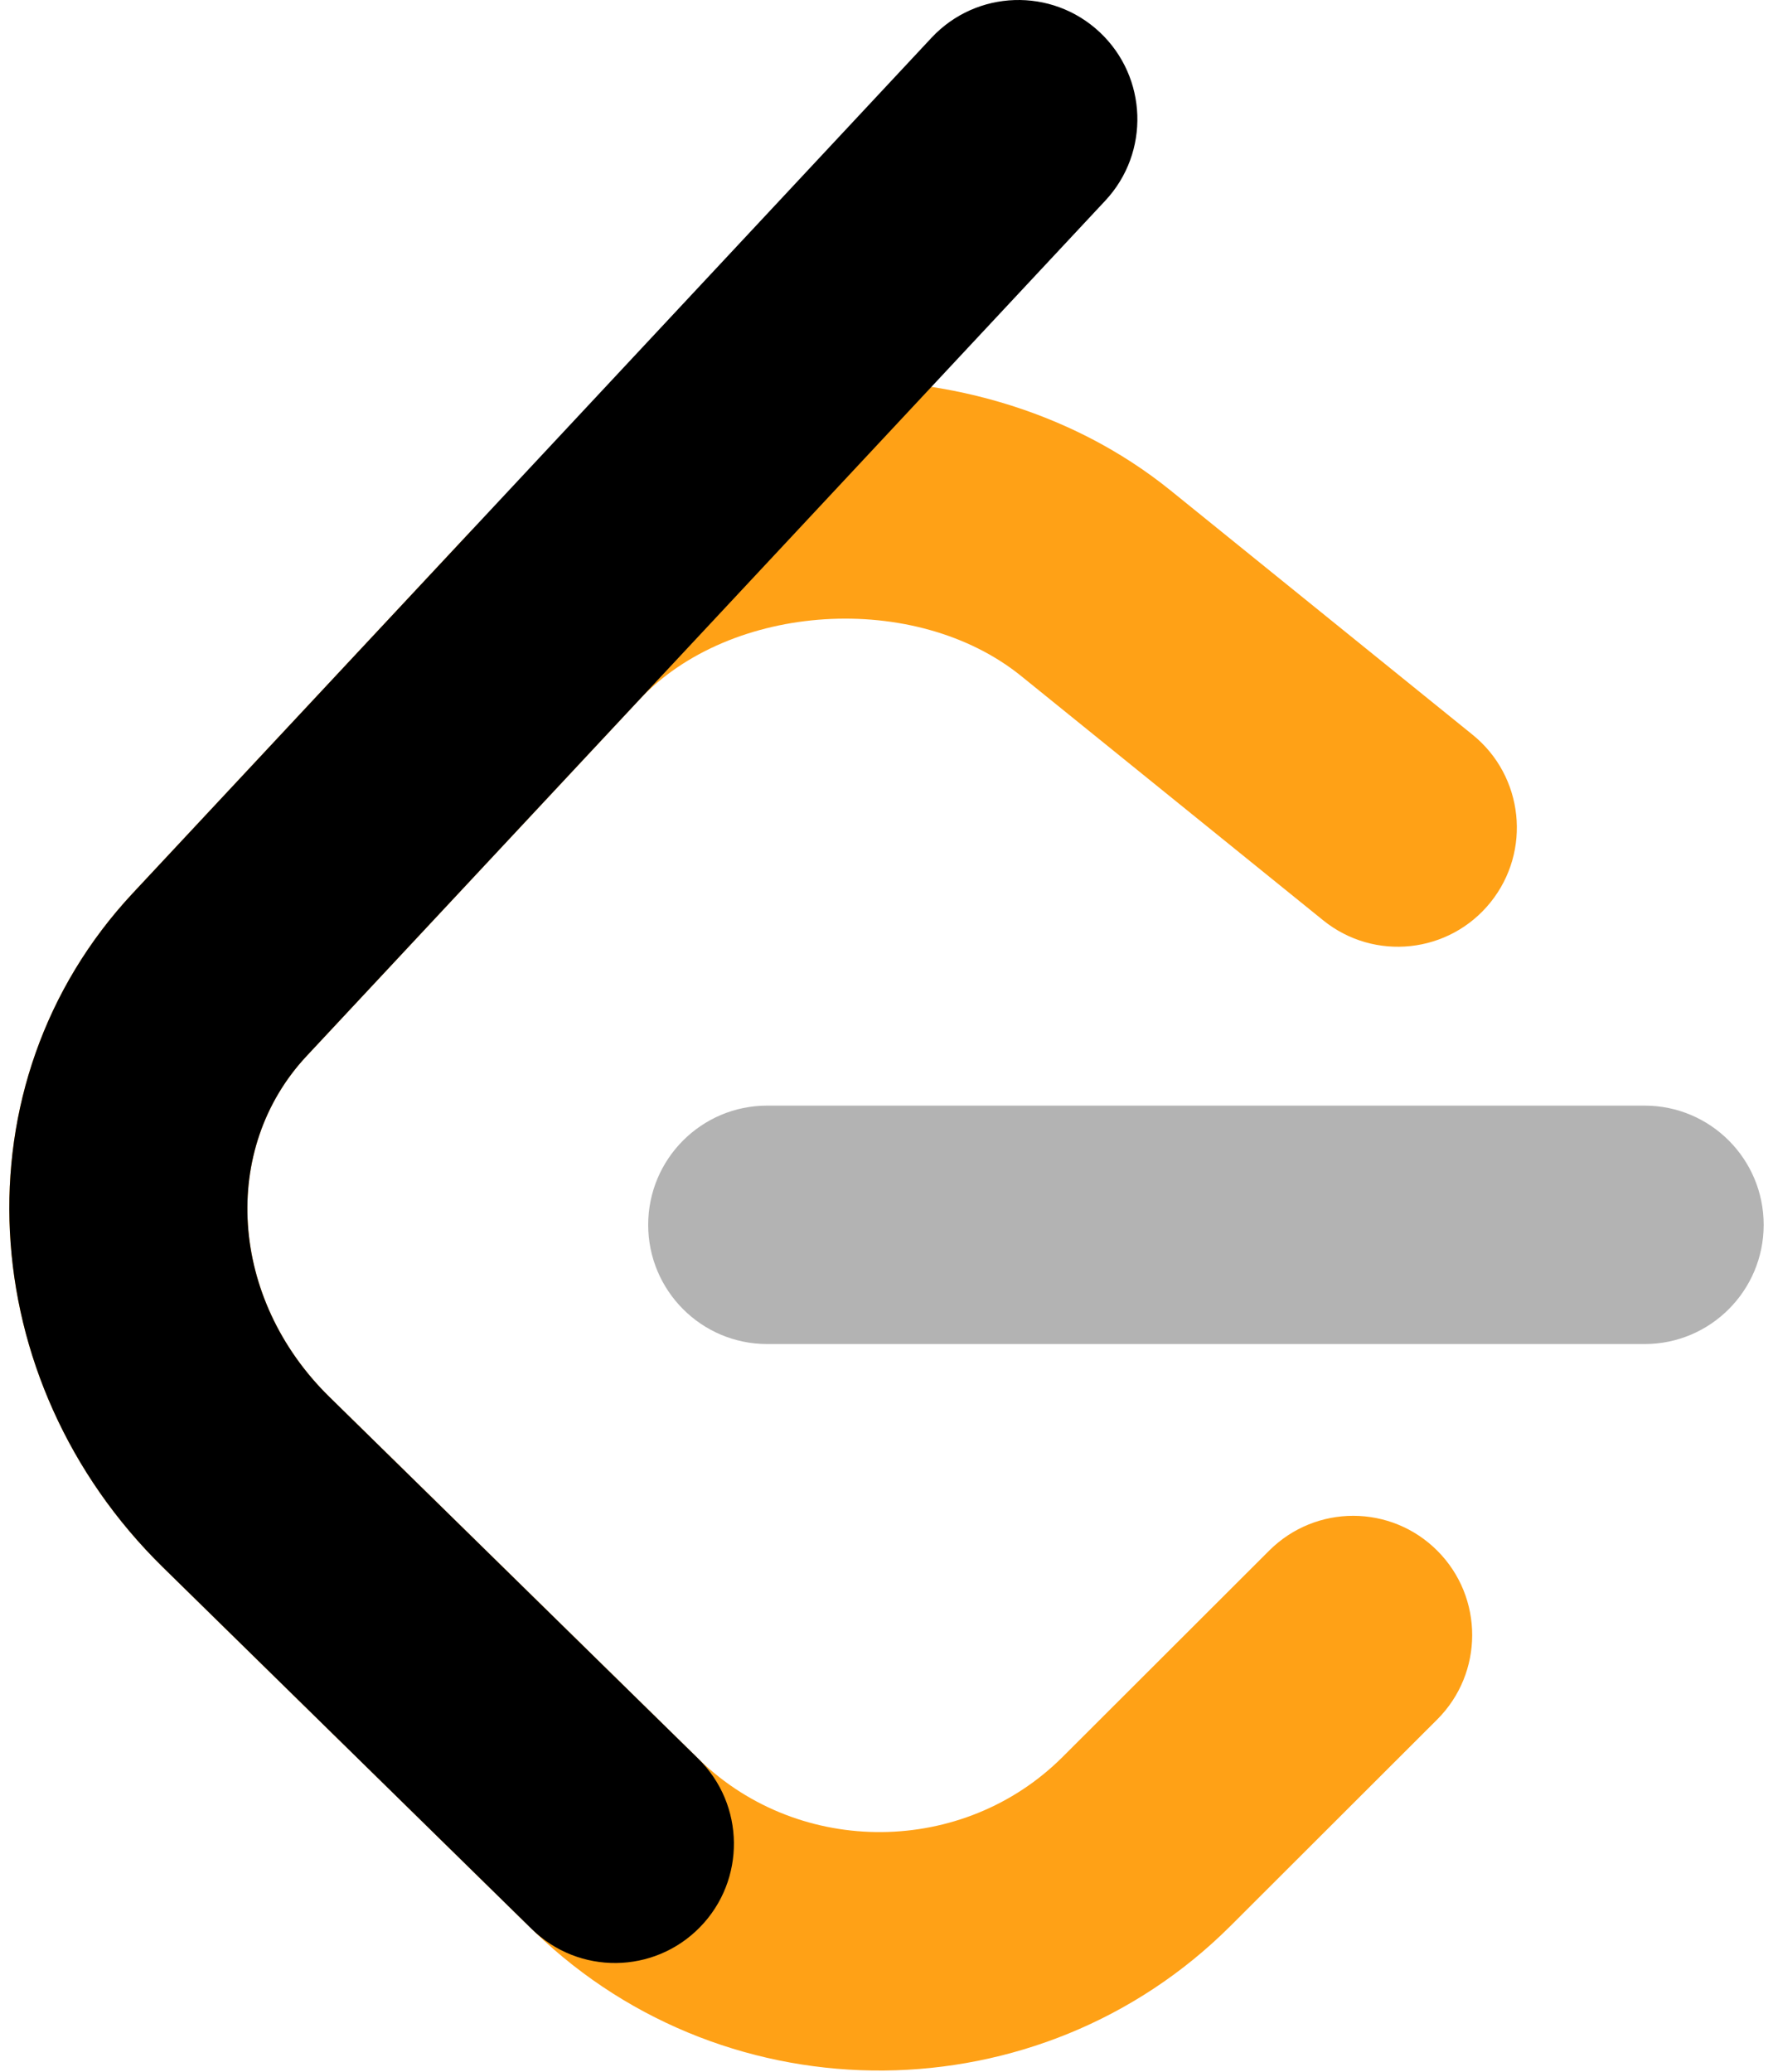 <svg viewBox="0 0 95 111" fill="none" xmlns="http://www.w3.org/2000/svg">
    <path d="M68.006 83.066C70.5 80.576 74.537 80.583 77.022 83.081C79.508 85.579 79.501 89.623 77.008 92.113L65.935 103.17C55.719 113.371 39.06 113.519 28.672 103.513C28.612 103.456 23.986 98.92 8.727 83.957C-1.425 74.003 -2.437 58.075 7.116 47.846L24.928 28.774C34.41 18.622 51.887 17.512 62.727 26.279L78.905 39.362C81.644 41.578 82.072 45.599 79.861 48.343C77.649 51.087 73.635 51.516 70.895 49.3L54.718 36.217C49.049 31.633 39.131 32.262 34.239 37.501L16.427 56.573C11.777 61.552 12.286 69.574 17.646 74.829C28.851 85.817 37.487 94.285 37.497 94.294C42.898 99.496 51.63 99.418 56.933 94.123L68.006 83.066Z" fill="#FFA116"></path>
    <path fill-rule="evenodd" clip-rule="evenodd" d="M41.107 72.001C37.586 72.001 34.731 69.142 34.731 65.615C34.731 62.088 37.586 59.229 41.107 59.229H88.124C91.645 59.229 94.5 62.088 94.5 65.615C94.5 69.142 91.645 72.001 88.124 72.001H41.107Z" fill="#B3B3B3"> </path>
    <path fill-rule="evenodd" clip-rule="evenodd" d="M49.912 2.023C52.317 -0.552 56.352 -0.687 58.923 1.723C61.494 4.132 61.628 8.174 59.223 10.749L16.428 56.573C11.777 61.552 12.286 69.574 17.645 74.829L37.409 94.209C39.925 96.676 39.968 100.72 37.505 103.24C35.042 105.761 31.006 105.804 28.489 103.337L8.726 83.957C-1.425 74.002 -2.437 58.074 7.117 47.846L49.912 2.023Z" fill="black"> </path>
</svg>
